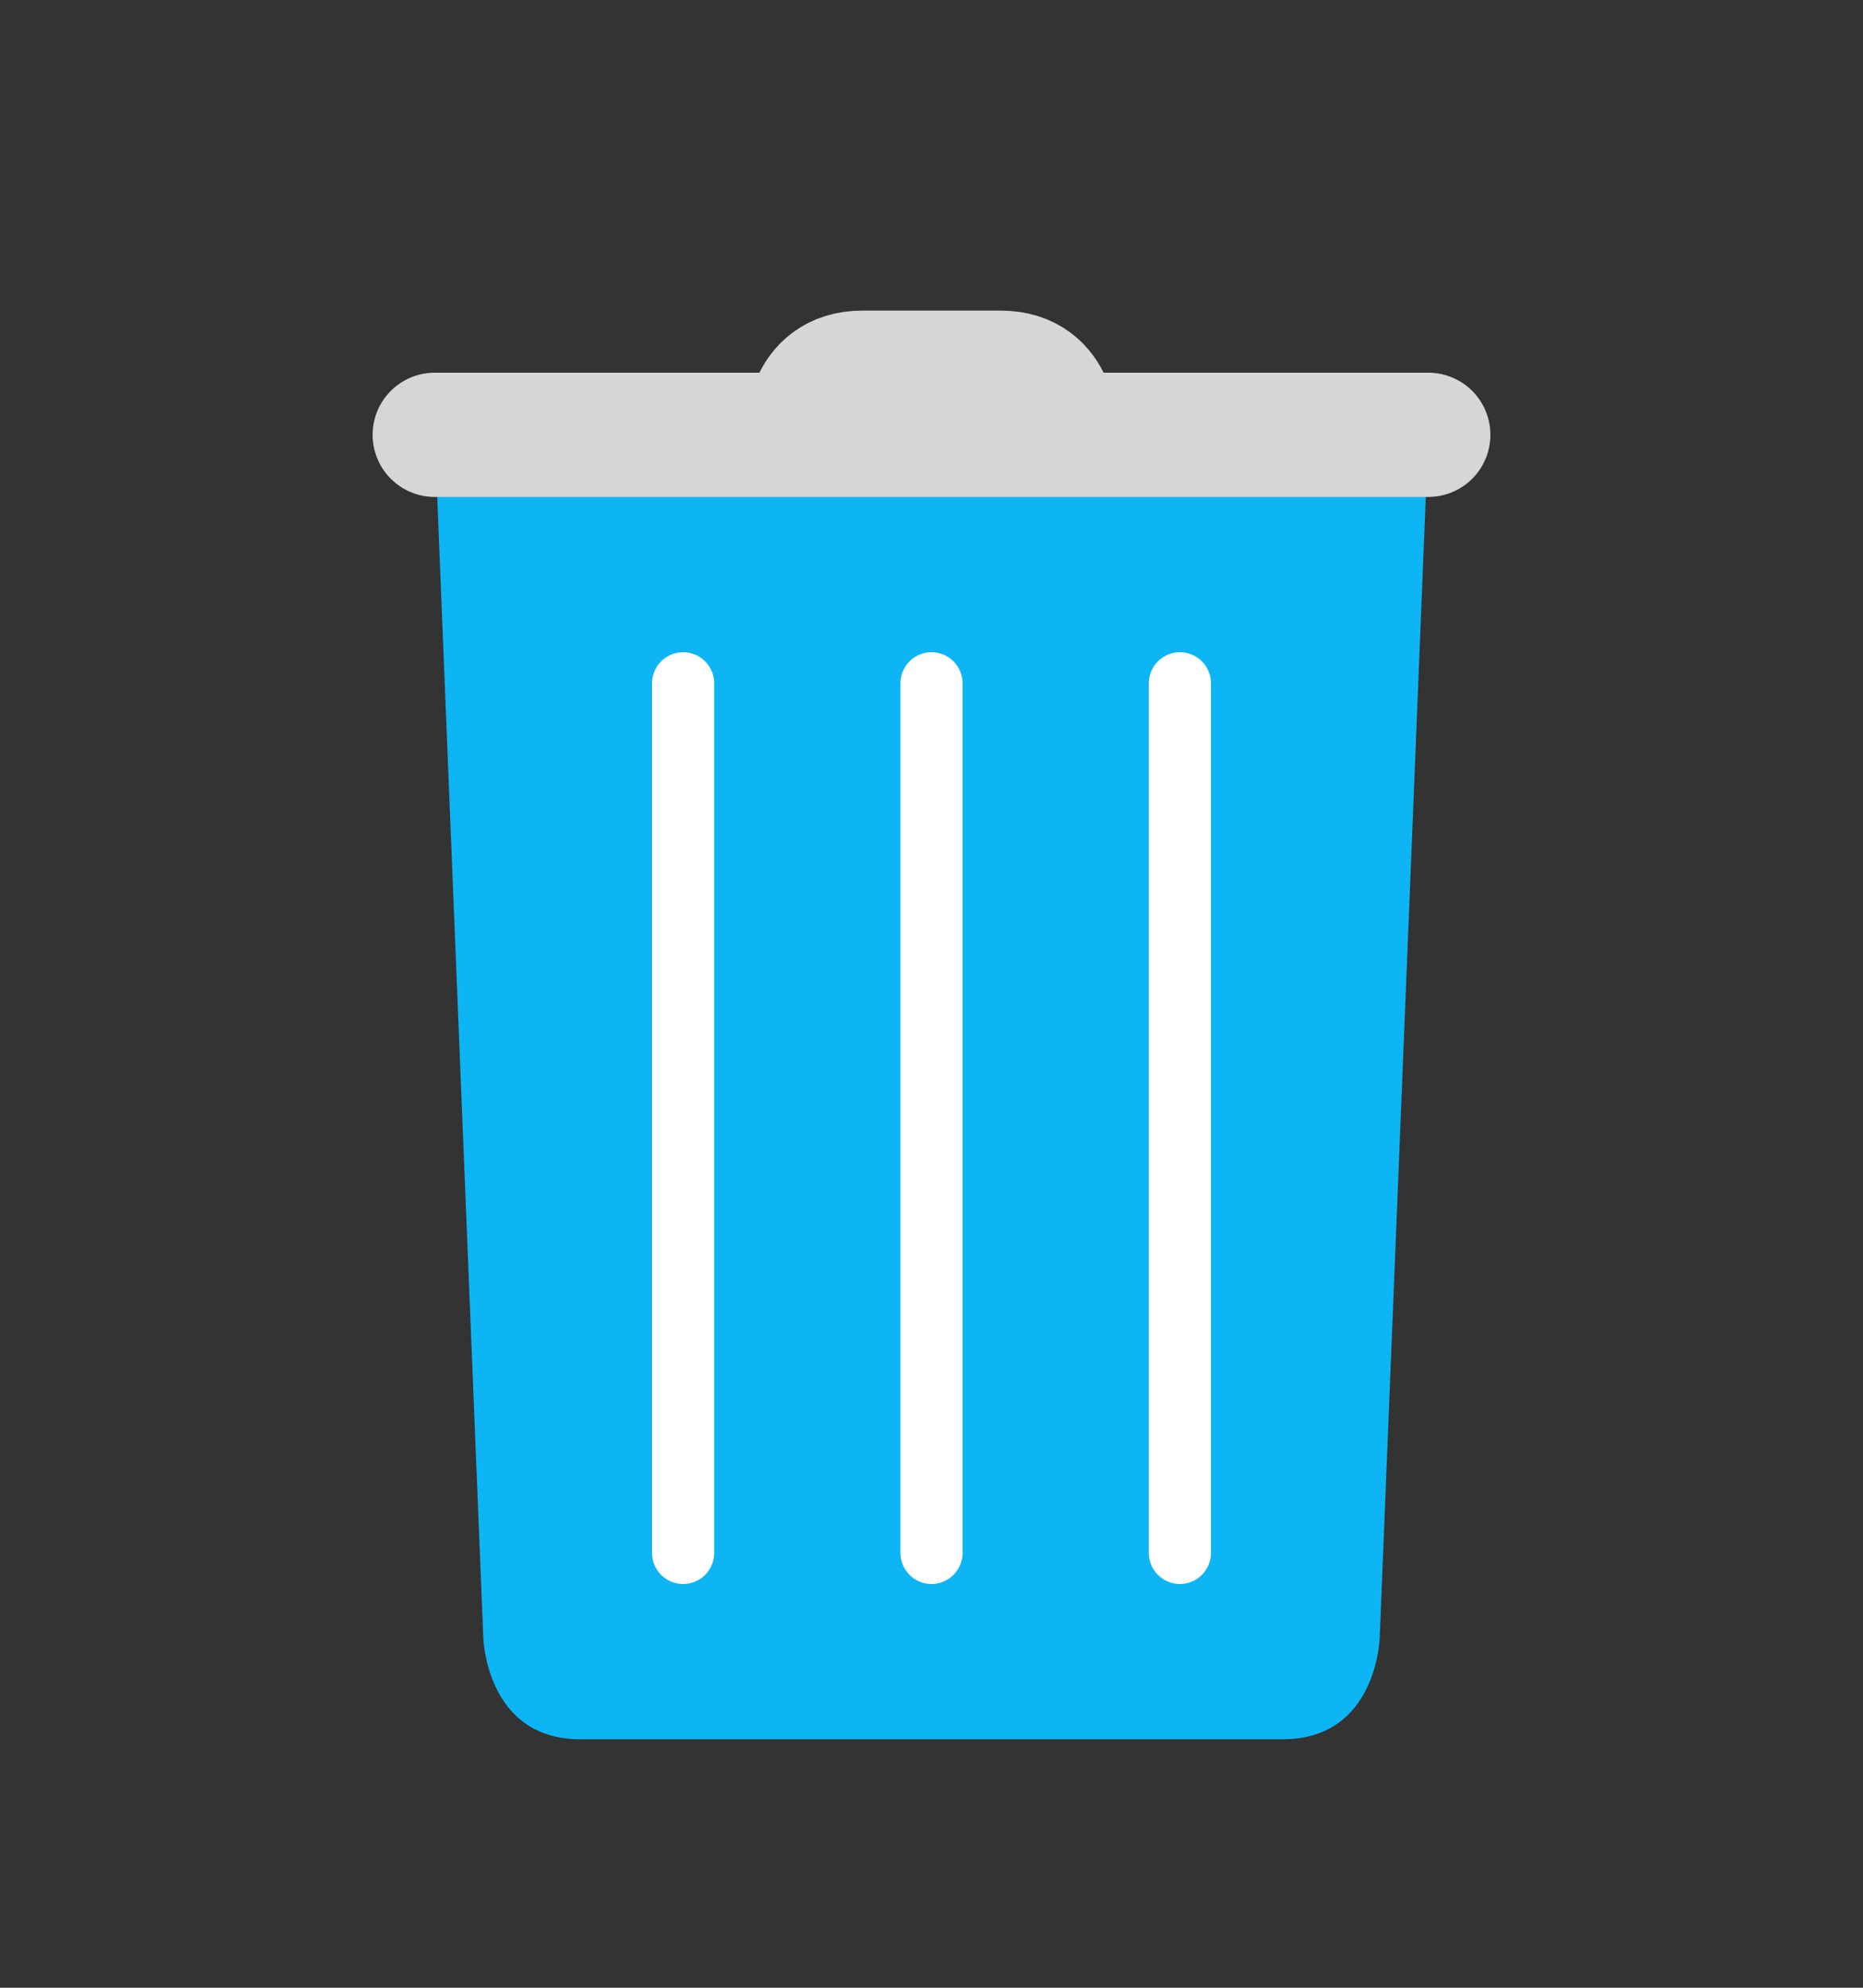 <svg width="30" height="32" viewBox="0 0 30 32" fill="none" xmlns="http://www.w3.org/2000/svg">
<rect x="0" y="0" width="30" height="32" fill="#333333" stroke="none"/>
<path d="M23 7L22.218 26.353C22.218 26.353 22.184 28 20.654 28H14.816H14.792H9.346C7.816 28 7.782 26.353 7.782 26.353L7 7" fill="#0EB5F4"/>
<path d="M17 7C17 7 17.035 6 16.111 6H14.986H15.013H13.889C12.966 6 13 7 13 7" stroke="#D6D6D6" stroke-width="2" stroke-miterlimit="10"/>
<path d="M15 11V25" stroke="white" stroke-miterlimit="10" stroke-linecap="round" stroke-linejoin="round"/>
<path d="M11 11V25" stroke="white" stroke-miterlimit="10" stroke-linecap="round" stroke-linejoin="round"/>
<path d="M19 11V25" stroke="white" stroke-miterlimit="10" stroke-linecap="round" stroke-linejoin="round"/>
<path d="M7 7L23 7" stroke="#D6D6D6" stroke-width="2" stroke-miterlimit="10" stroke-linecap="round" stroke-linejoin="round"/>
</svg>
